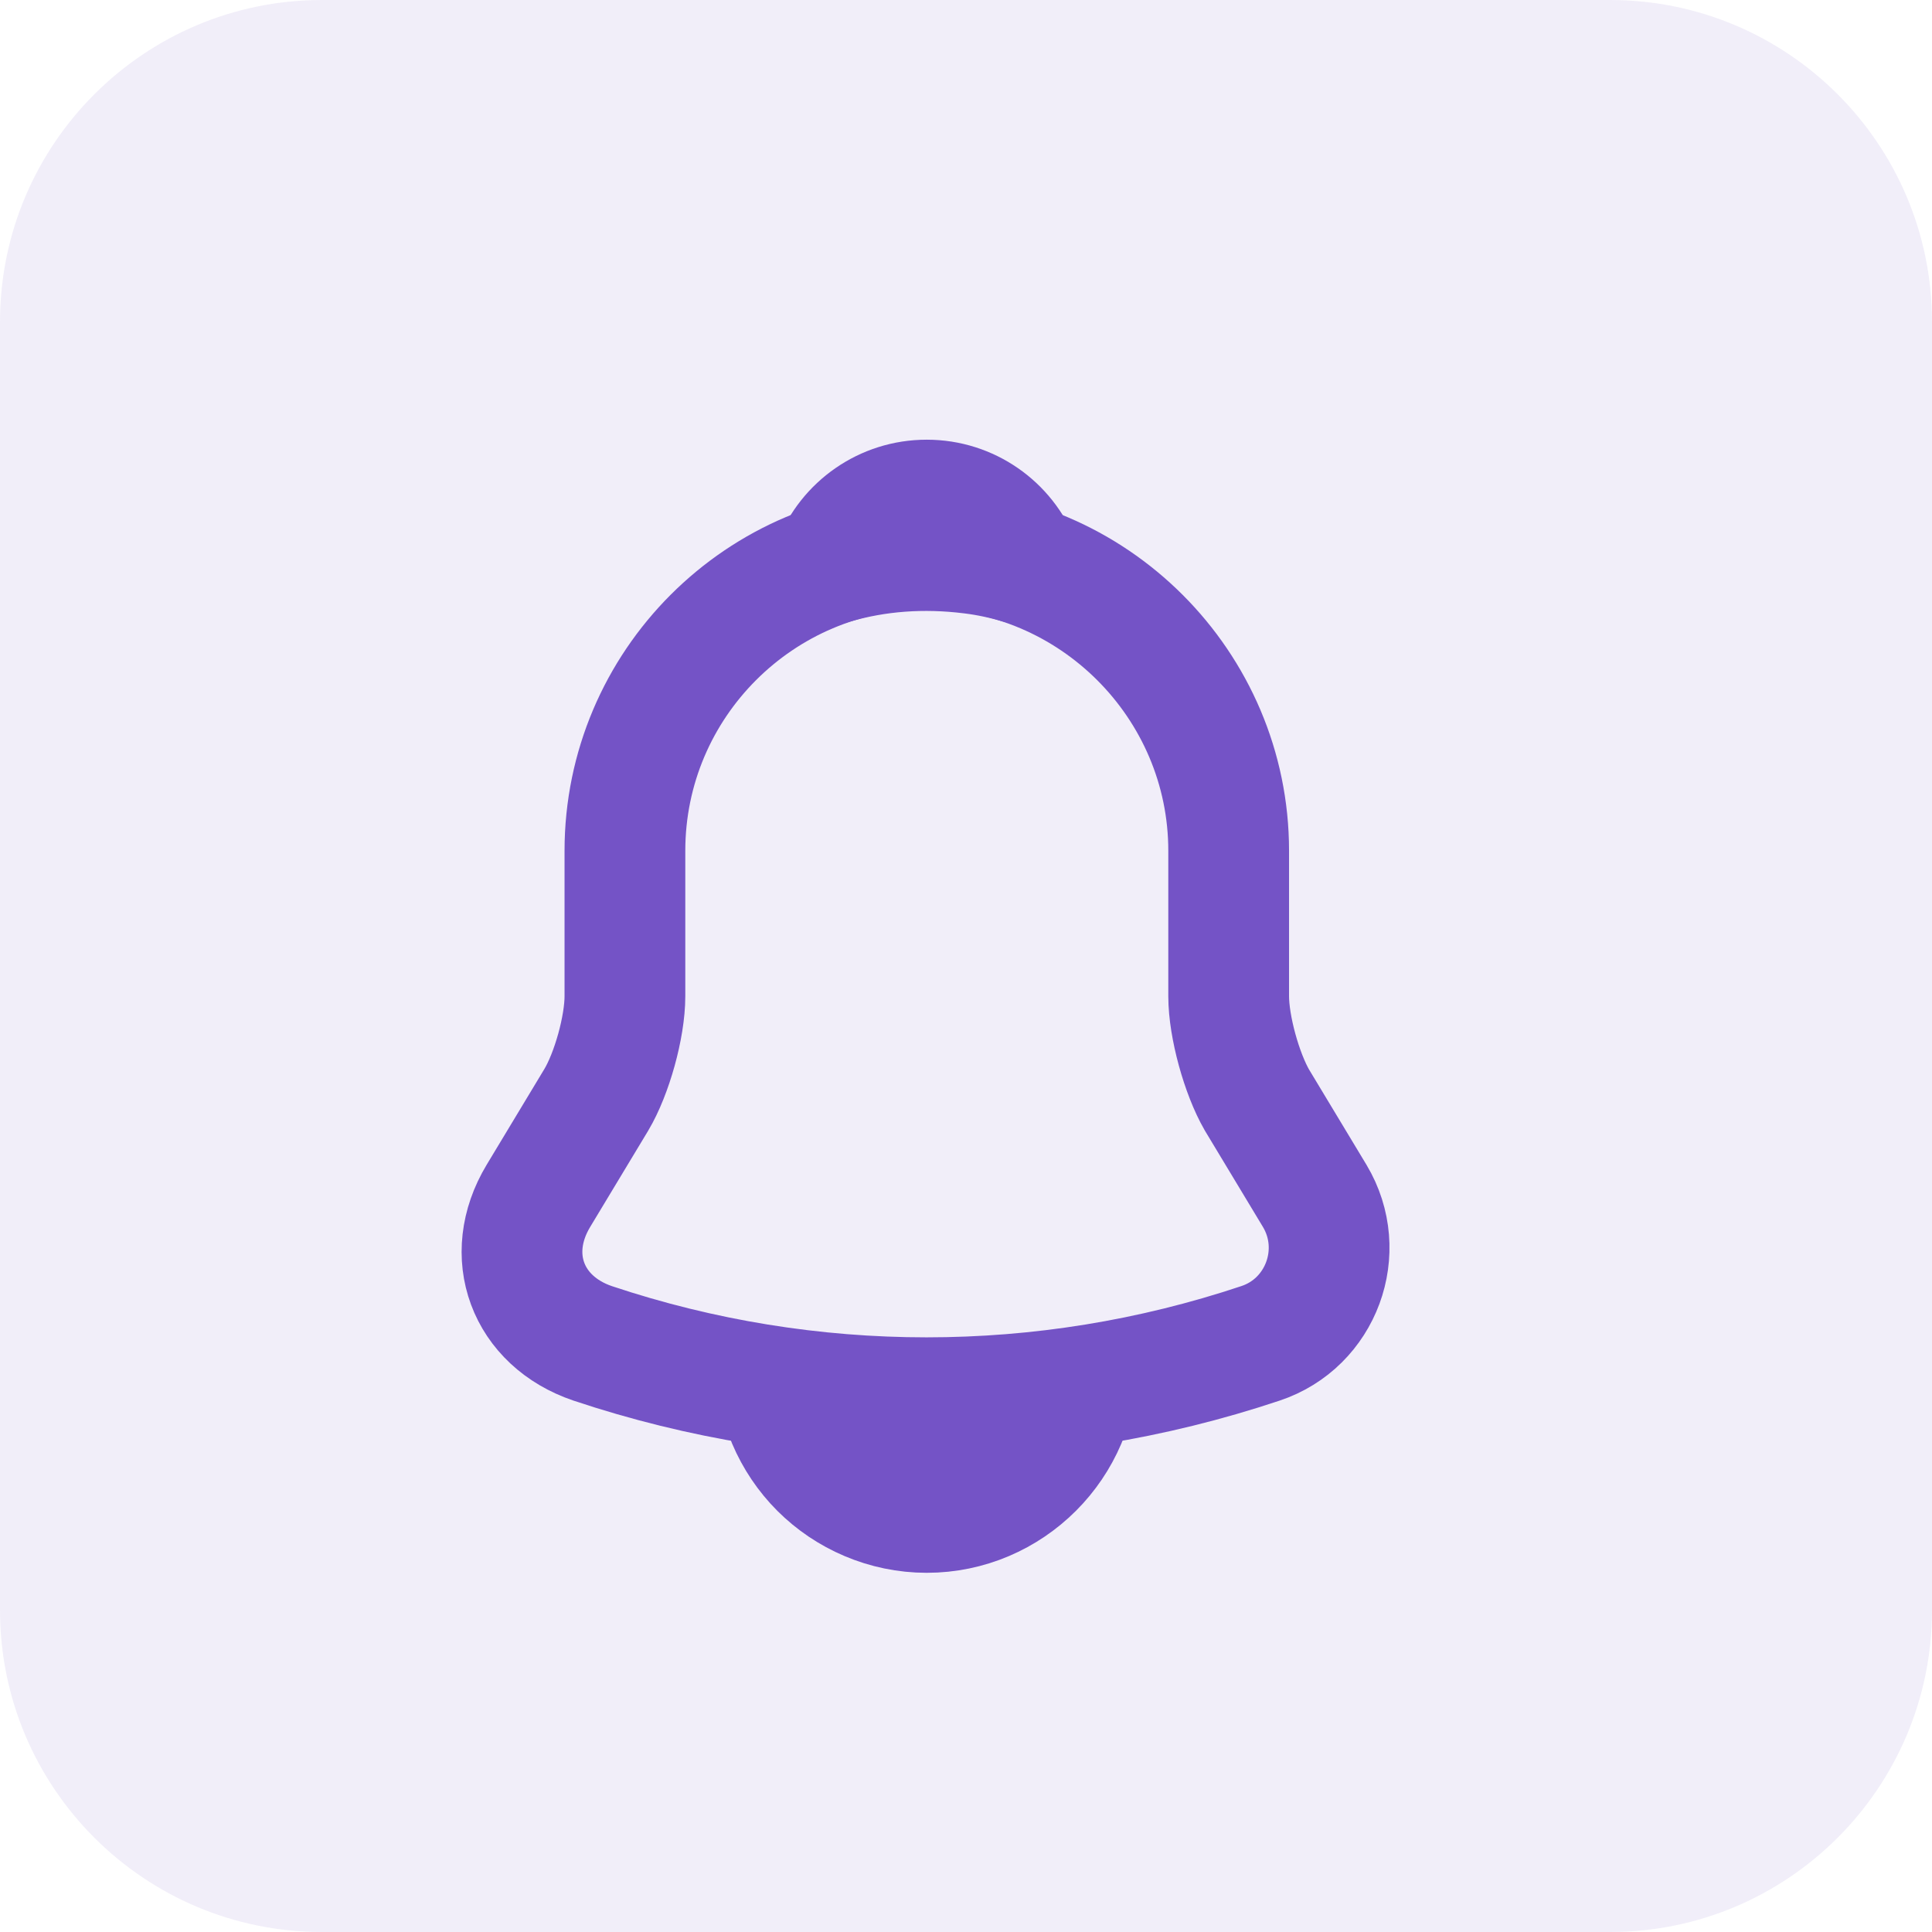 <svg width="24" height="24" viewBox="0 0 24 24" fill="none" xmlns="http://www.w3.org/2000/svg">
<path d="M0 4C0 1.791 1.791 0 4 0H20C22.209 0 24 1.791 24 4V20C24 22.209 22.209 24 20 24H4C1.791 24 0 22.209 0 20V4Z" fill="#7453C6" fill-opacity="0.1"/>
<path d="M11.513 6.819C9.444 6.819 7.763 8.5 7.763 10.569V12.375C7.763 12.756 7.601 13.338 7.407 13.663L6.688 14.856C6.244 15.594 6.551 16.413 7.363 16.688C10.057 17.588 12.963 17.588 15.657 16.688C16.413 16.438 16.744 15.544 16.332 14.856L15.613 13.663C15.426 13.338 15.263 12.756 15.263 12.375V10.569C15.263 8.506 13.576 6.819 11.513 6.819Z" stroke="#7453C6" stroke-width="1.5" stroke-miterlimit="10" stroke-linecap="round"/>
<path d="M12.668 7C12.474 6.944 12.274 6.9 12.068 6.875C11.468 6.8 10.893 6.844 10.355 7C10.537 6.537 10.987 6.212 11.512 6.212C12.037 6.212 12.487 6.537 12.668 7Z" stroke="#7453C6" stroke-width="1.5" stroke-miterlimit="10" stroke-linecap="round" stroke-linejoin="round"/>
<path d="M13.387 16.913C13.387 17.944 12.543 18.788 11.512 18.788C10.999 18.788 10.524 18.575 10.187 18.238C9.849 17.9 9.637 17.425 9.637 16.913" stroke="#7453C6" stroke-width="1.5" stroke-miterlimit="10"/>
</svg>
